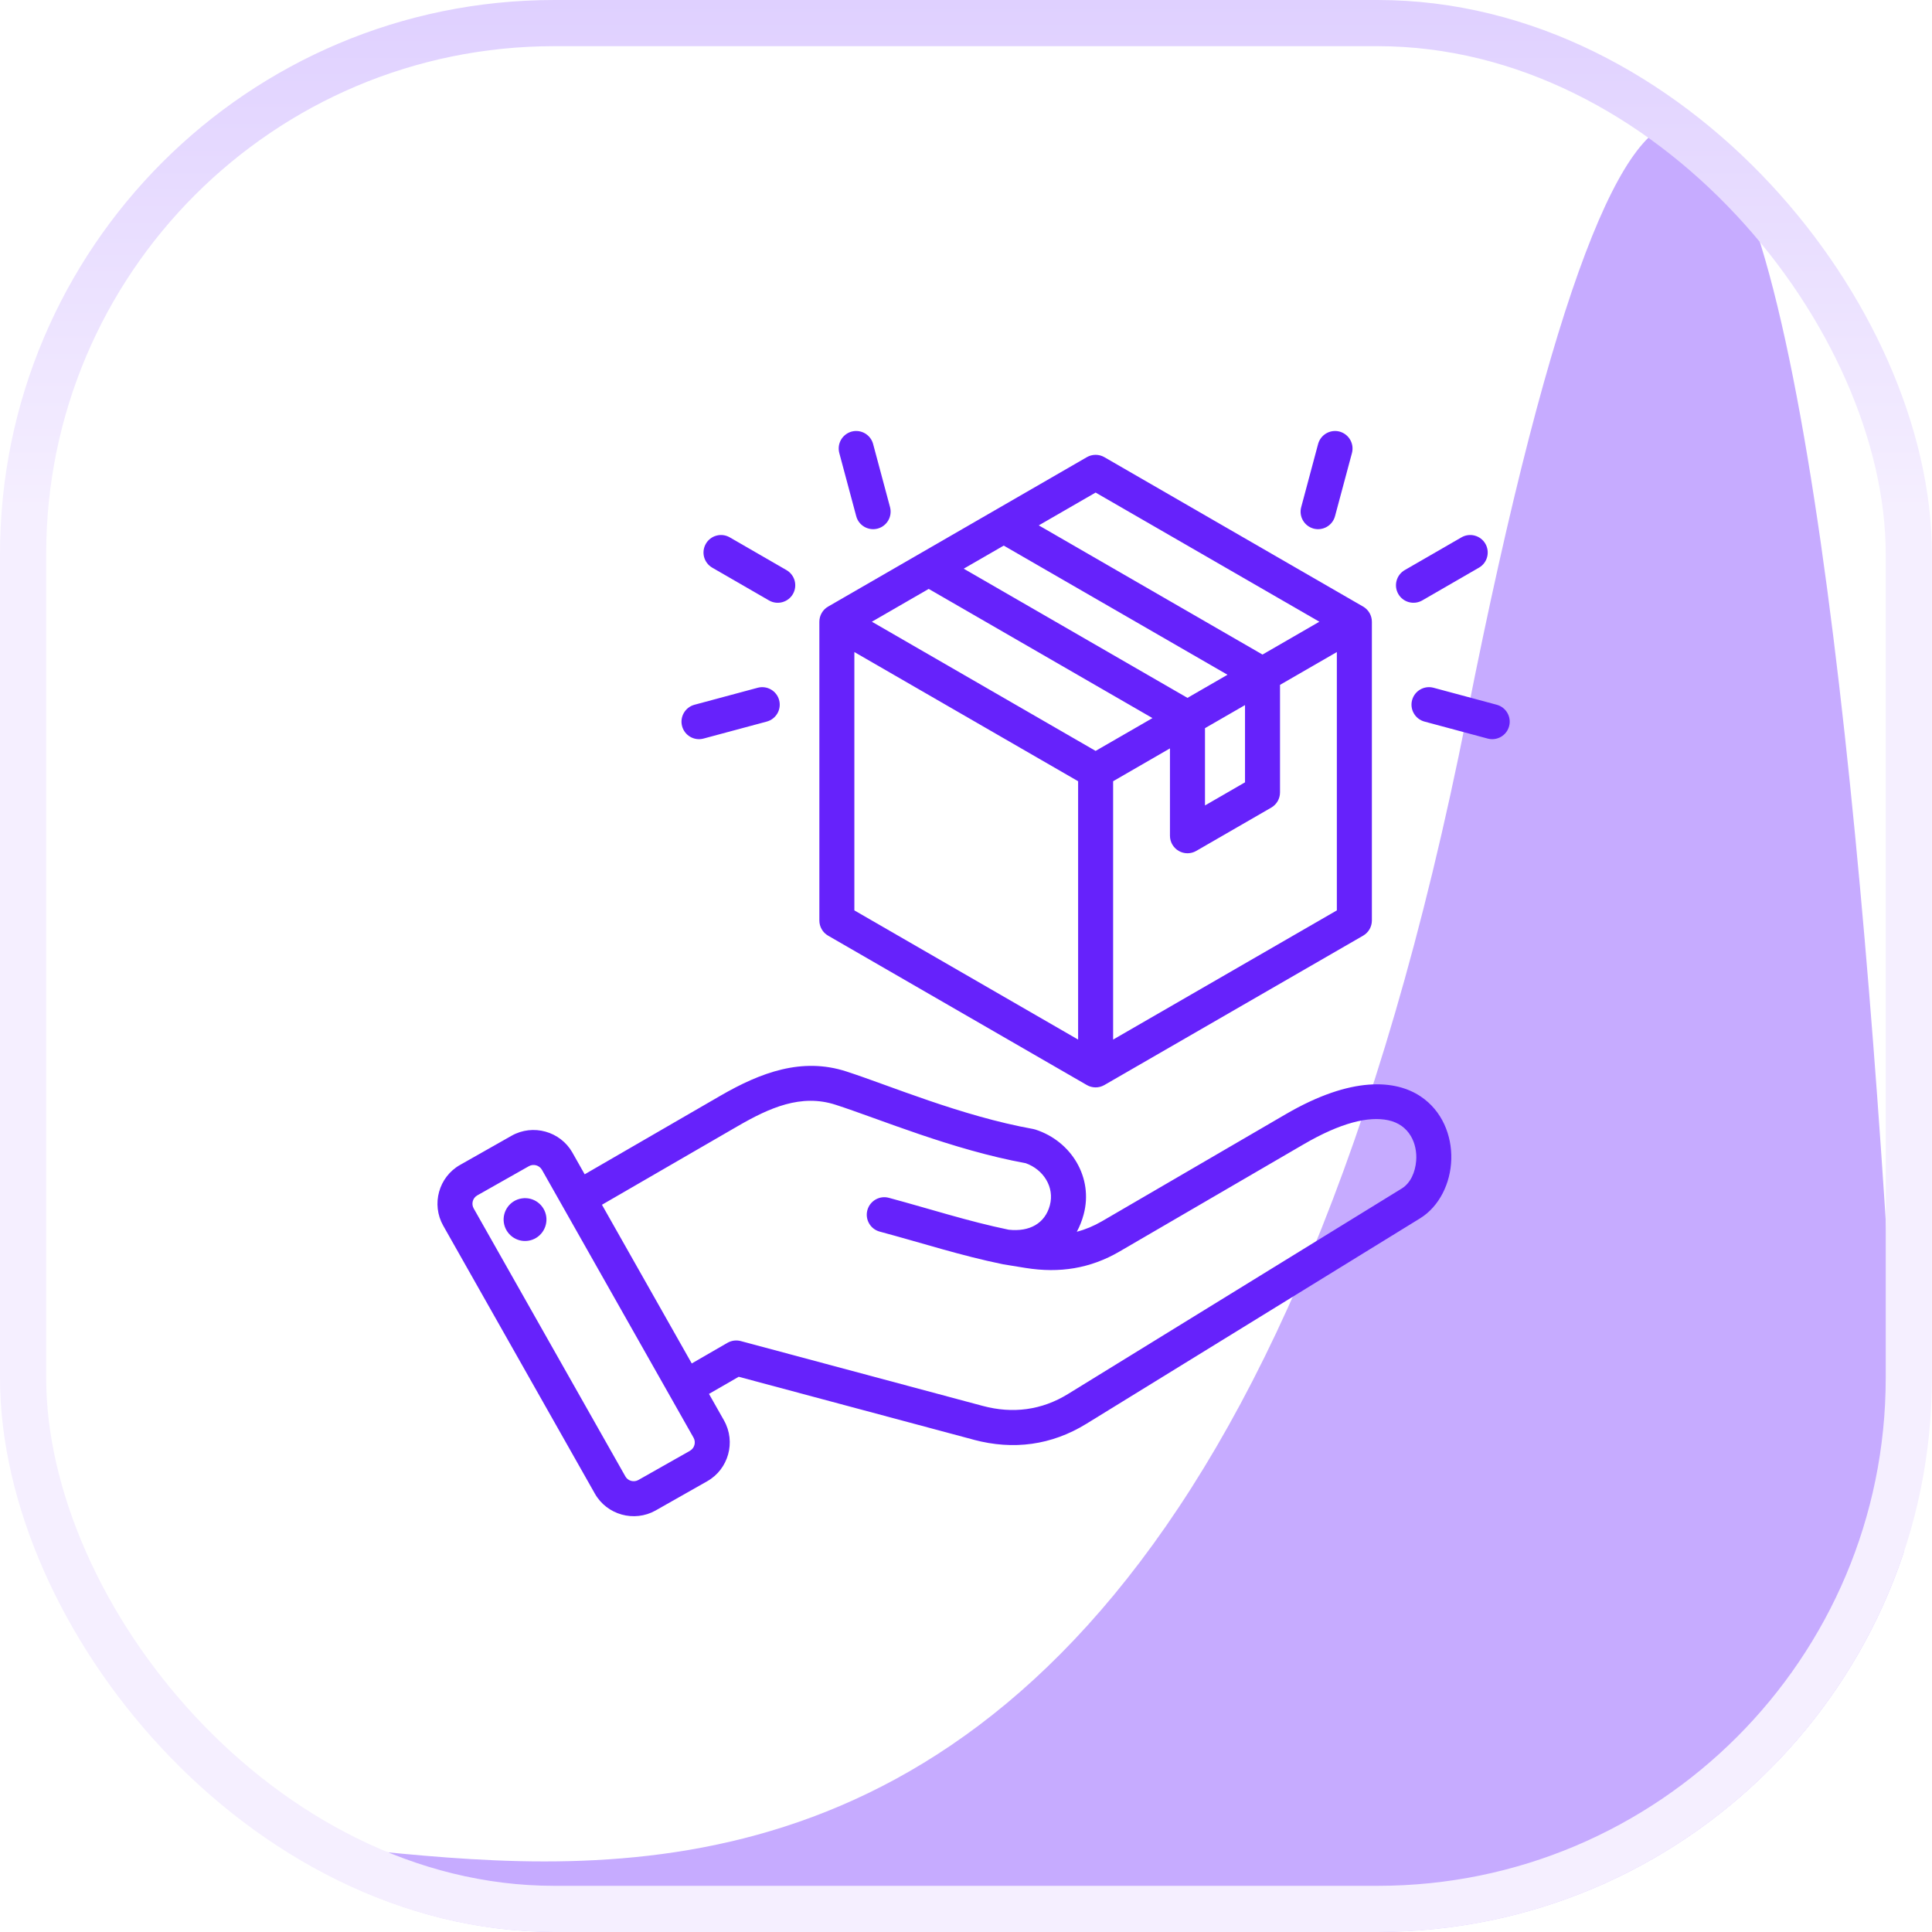 <svg width="60" height="60" viewBox="0 0 60 60" fill="none" xmlns="http://www.w3.org/2000/svg">
<g clip-path="url(#clip0_1_4508)">
<rect width="59.998" height="60" rx="17.212" fill="white"/>
<g filter="url(#filter0_f_1_4508)">
<path d="M59.478 59.873C59.478 70.15 70.652 59.873 59.478 59.873C48.304 59.873 4.444 70.15 4.444 59.873C4.444 49.597 34.807 76.424 45.556 22.223C56.304 -31.979 59.478 49.597 59.478 59.873Z" fill="#8248FF" fill-opacity="0.46"/>
</g>
<g clip-path="url(#clip1_1_4508)">
<path fill-rule="evenodd" clip-rule="evenodd" d="M22.018 43.289L22.486 44.115C22.486 44.115 22.486 44.116 22.486 44.116C22.86 44.781 22.623 45.628 21.963 46.001L20.361 46.909C20.361 46.909 20.36 46.91 20.36 46.91C19.695 47.283 18.848 47.047 18.474 46.386L13.765 38.065C13.389 37.4 13.625 36.552 14.287 36.178L15.89 35.27L15.89 35.27C16.551 34.897 17.399 35.132 17.776 35.793L17.776 35.794L18.158 36.469L22.373 34.029C23.628 33.303 24.909 32.828 26.287 33.276C27.636 33.713 29.838 34.656 32.086 35.062C32.11 35.066 32.133 35.072 32.157 35.08C33.278 35.443 33.96 36.576 33.654 37.715C33.602 37.91 33.53 38.091 33.441 38.254C33.706 38.184 33.966 38.076 34.221 37.928L39.931 34.602C41.981 33.408 43.348 33.533 44.121 34.052C44.784 34.496 45.091 35.255 45.071 36.001C45.051 36.753 44.693 37.472 44.103 37.836L33.742 44.215C32.658 44.884 31.47 45.041 30.24 44.713L30.24 44.712L22.941 42.757L22.018 43.289ZM18.694 37.415L21.483 42.343L22.593 41.702C22.654 41.667 22.723 41.644 22.794 41.634C22.864 41.625 22.936 41.63 23.005 41.648L30.521 43.662C31.451 43.911 32.351 43.796 33.171 43.29L33.172 43.289L43.533 36.91C43.807 36.741 43.951 36.402 43.98 36.054C44.024 35.519 43.772 34.928 43.109 34.789C42.501 34.662 41.644 34.862 40.478 35.542L34.768 38.867C33.857 39.398 32.903 39.544 31.863 39.379L31.861 39.379L31.153 39.264L31.152 39.263C31.145 39.262 31.138 39.261 31.13 39.259L31.13 39.259C29.841 38.995 28.647 38.605 27.321 38.249C27.031 38.171 26.859 37.873 26.937 37.583C27.015 37.294 27.314 37.121 27.603 37.199C28.899 37.548 30.068 37.93 31.326 38.19C31.978 38.262 32.454 37.991 32.604 37.433L32.604 37.432C32.756 36.867 32.403 36.318 31.853 36.124C29.565 35.705 27.325 34.755 25.952 34.31L25.951 34.31C24.878 33.961 23.895 34.405 22.917 34.97L18.694 37.415ZM16.831 36.33L16.831 36.33C16.749 36.188 16.567 36.137 16.425 36.217L14.822 37.124L14.822 37.124C14.68 37.205 14.63 37.386 14.711 37.529L14.711 37.529L19.421 45.85L19.421 45.851C19.501 45.993 19.684 46.042 19.826 45.962L21.427 45.056L21.427 45.055C21.569 44.975 21.619 44.792 21.539 44.649L16.831 36.33ZM16.209 37.217C16.573 37.163 16.91 37.414 16.964 37.778C17.016 38.141 16.765 38.481 16.402 38.533C16.038 38.587 15.701 38.334 15.647 37.97C15.595 37.607 15.846 37.269 16.209 37.217ZM25.446 19.308C25.446 19.213 25.471 19.119 25.519 19.037C25.566 18.954 25.635 18.885 25.718 18.838L28.57 17.191L30.901 15.845L33.753 14.198C33.836 14.15 33.93 14.125 34.025 14.125C34.121 14.125 34.214 14.15 34.297 14.198L42.333 18.838C42.415 18.885 42.484 18.954 42.532 19.037C42.579 19.119 42.605 19.213 42.605 19.308V28.587C42.605 28.683 42.579 28.776 42.532 28.859C42.484 28.942 42.415 29.01 42.333 29.058L34.297 33.697C34.214 33.745 34.121 33.77 34.025 33.77C33.93 33.77 33.836 33.745 33.753 33.697L25.718 29.058C25.635 29.01 25.566 28.942 25.519 28.859C25.471 28.776 25.446 28.683 25.446 28.587V19.308ZM28.842 18.289L27.077 19.308L34.025 23.32L35.791 22.301L28.842 18.289ZM31.172 16.944L29.929 17.661L36.878 21.673L38.121 20.955L31.172 16.944ZM40.974 19.308L34.025 15.297L32.26 16.316L39.208 20.328L40.974 19.308ZM34.569 32.285L41.517 28.273V20.25L39.752 21.269V24.61C39.752 24.705 39.727 24.799 39.679 24.882C39.631 24.964 39.563 25.033 39.48 25.081L37.15 26.426C37.067 26.474 36.973 26.499 36.878 26.499C36.782 26.499 36.689 26.474 36.606 26.426C36.523 26.378 36.455 26.309 36.407 26.227C36.359 26.144 36.334 26.05 36.334 25.955V23.242L34.569 24.262V32.285ZM26.533 20.25V28.273L33.482 32.285V24.262L26.533 20.25ZM38.665 21.897L37.422 22.614V25.014L38.665 24.296V21.897ZM41.46 16.031C41.422 16.171 41.331 16.289 41.206 16.361C41.082 16.433 40.933 16.453 40.794 16.416C40.655 16.378 40.536 16.287 40.464 16.162C40.392 16.038 40.372 15.889 40.41 15.75L40.935 13.788C40.973 13.649 41.064 13.53 41.189 13.458C41.314 13.386 41.462 13.366 41.601 13.403C41.74 13.441 41.859 13.532 41.931 13.657C42.003 13.782 42.023 13.93 41.986 14.069L41.46 16.031ZM44.237 22.409C44.098 22.371 43.98 22.28 43.908 22.155C43.836 22.03 43.816 21.882 43.854 21.743C43.932 21.453 44.23 21.281 44.52 21.359L46.483 21.887C46.773 21.965 46.945 22.264 46.867 22.553C46.789 22.843 46.491 23.015 46.201 22.937L44.237 22.409ZM44.169 18.647C44.044 18.719 43.895 18.738 43.756 18.701C43.617 18.664 43.498 18.573 43.426 18.448C43.354 18.323 43.334 18.175 43.372 18.035C43.409 17.896 43.5 17.778 43.625 17.705L45.387 16.688C45.512 16.616 45.661 16.596 45.8 16.634C45.939 16.671 46.058 16.762 46.13 16.887C46.202 17.012 46.221 17.16 46.184 17.299C46.147 17.439 46.056 17.557 45.931 17.629L44.169 18.647ZM27.641 15.75C27.678 15.889 27.658 16.038 27.586 16.162C27.514 16.287 27.396 16.378 27.256 16.416C27.117 16.453 26.969 16.433 26.844 16.361C26.719 16.289 26.628 16.171 26.591 16.031L26.065 14.069C26.028 13.93 26.047 13.782 26.119 13.657C26.191 13.532 26.31 13.441 26.449 13.403C26.588 13.366 26.737 13.386 26.862 13.458C26.986 13.53 27.078 13.649 27.115 13.788L27.641 15.75ZM23.531 21.359C23.67 21.322 23.818 21.341 23.943 21.413C24.068 21.485 24.159 21.603 24.197 21.743C24.234 21.882 24.215 22.03 24.143 22.155C24.071 22.28 23.952 22.371 23.813 22.409L21.849 22.937C21.56 23.015 21.261 22.843 21.183 22.553C21.105 22.264 21.277 21.965 21.567 21.887L23.531 21.359ZM24.425 17.705C24.55 17.778 24.641 17.896 24.679 18.035C24.716 18.175 24.697 18.323 24.625 18.448C24.474 18.708 24.142 18.797 23.882 18.647L22.119 17.629C21.995 17.557 21.904 17.439 21.866 17.299C21.829 17.16 21.849 17.012 21.921 16.887C21.993 16.762 22.111 16.671 22.251 16.634C22.39 16.596 22.538 16.616 22.663 16.688L24.425 17.705Z" fill="#6622FB"/>
</g>
</g>
<rect x="0.717" y="0.717" width="58.563" height="58.566" rx="16.495" stroke="url(#paint0_linear_1_4508)" stroke-width="1.434"/>
<defs>
<filter id="filter0_f_1_4508" x="-32.222" y="-32.877" width="133.333" height="133.985" filterUnits="userSpaceOnUse" color-interpolation-filters="sRGB">
<feFlood flood-opacity="0" result="BackgroundImageFix"/>
<feBlend mode="normal" in="SourceGraphic" in2="BackgroundImageFix" result="shape"/>
<feGaussianBlur stdDeviation="18.333" result="effect1_foregroundBlur_1_4508"/>
</filter>
<linearGradient id="paint0_linear_1_4508" x1="29.999" y1="0" x2="29.999" y2="60" gradientUnits="userSpaceOnUse">
<stop stop-color="#DFD0FF"/>
<stop offset="0.264" stop-color="#F5EFFF"/>
</linearGradient>
<clipPath id="clip0_1_4508">
<rect width="59.998" height="60" rx="17.212" fill="white"/>
</clipPath>
<clipPath id="clip1_1_4508">
<rect width="34.18" height="34.18" fill="white" transform="translate(12.909 12.91)"/>
</clipPath>
</defs>
</svg>
